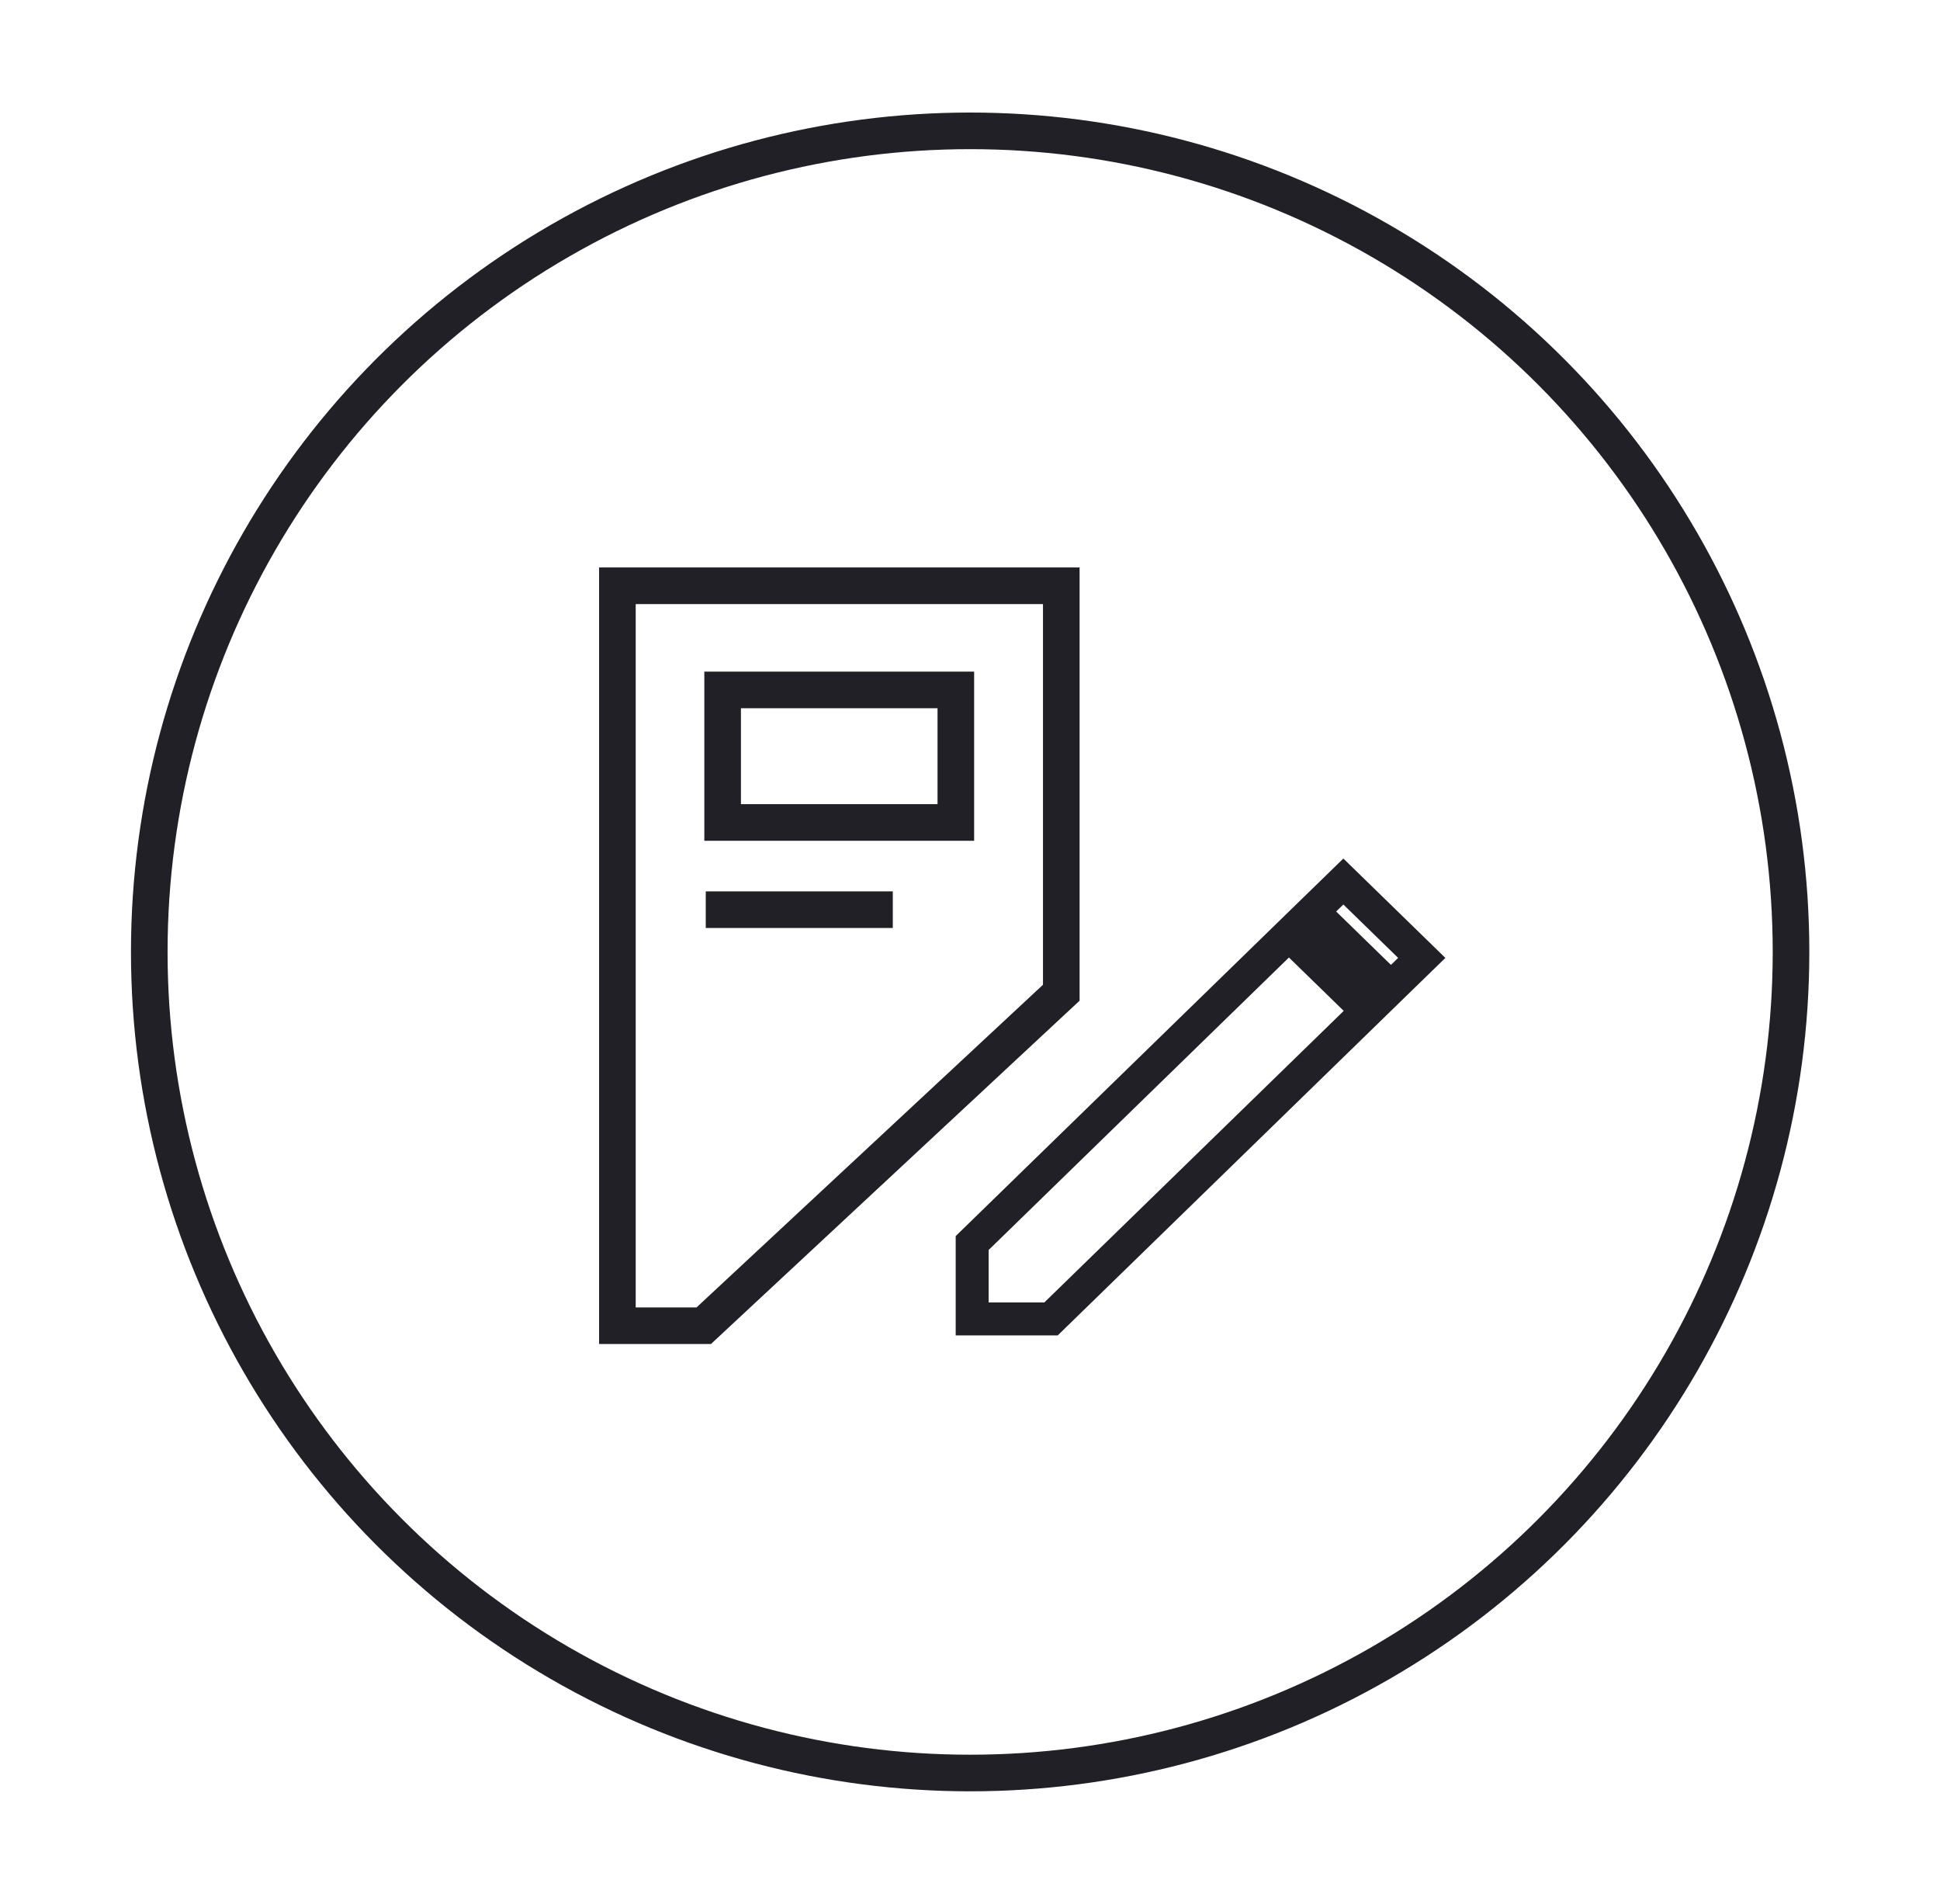 <svg width="53" height="52" viewBox="0 0 53 52" fill="none" xmlns="http://www.w3.org/2000/svg">
<circle cx="26.504" cy="26" r="22.426" stroke="#222027"/>
<path d="M26.559 33.951L35.213 25.524L37.355 27.61L28.713 36.024H26.559V33.951ZM38 26.982L35.858 24.896L36.7 24.077L38.842 26.163L38 26.982Z" stroke="#222027" stroke-width="0.9"/>
<path d="M16.867 15.999V31.494V36.209H19.226L28.994 27.114V15.999H16.867Z" stroke="#222027"/>
<path d="M26.113 18.844H19.742V22.464H26.113V18.844Z" stroke="#222027"/>
<path d="M19.281 24.846H24.391" stroke="#222027"/>
</svg>
